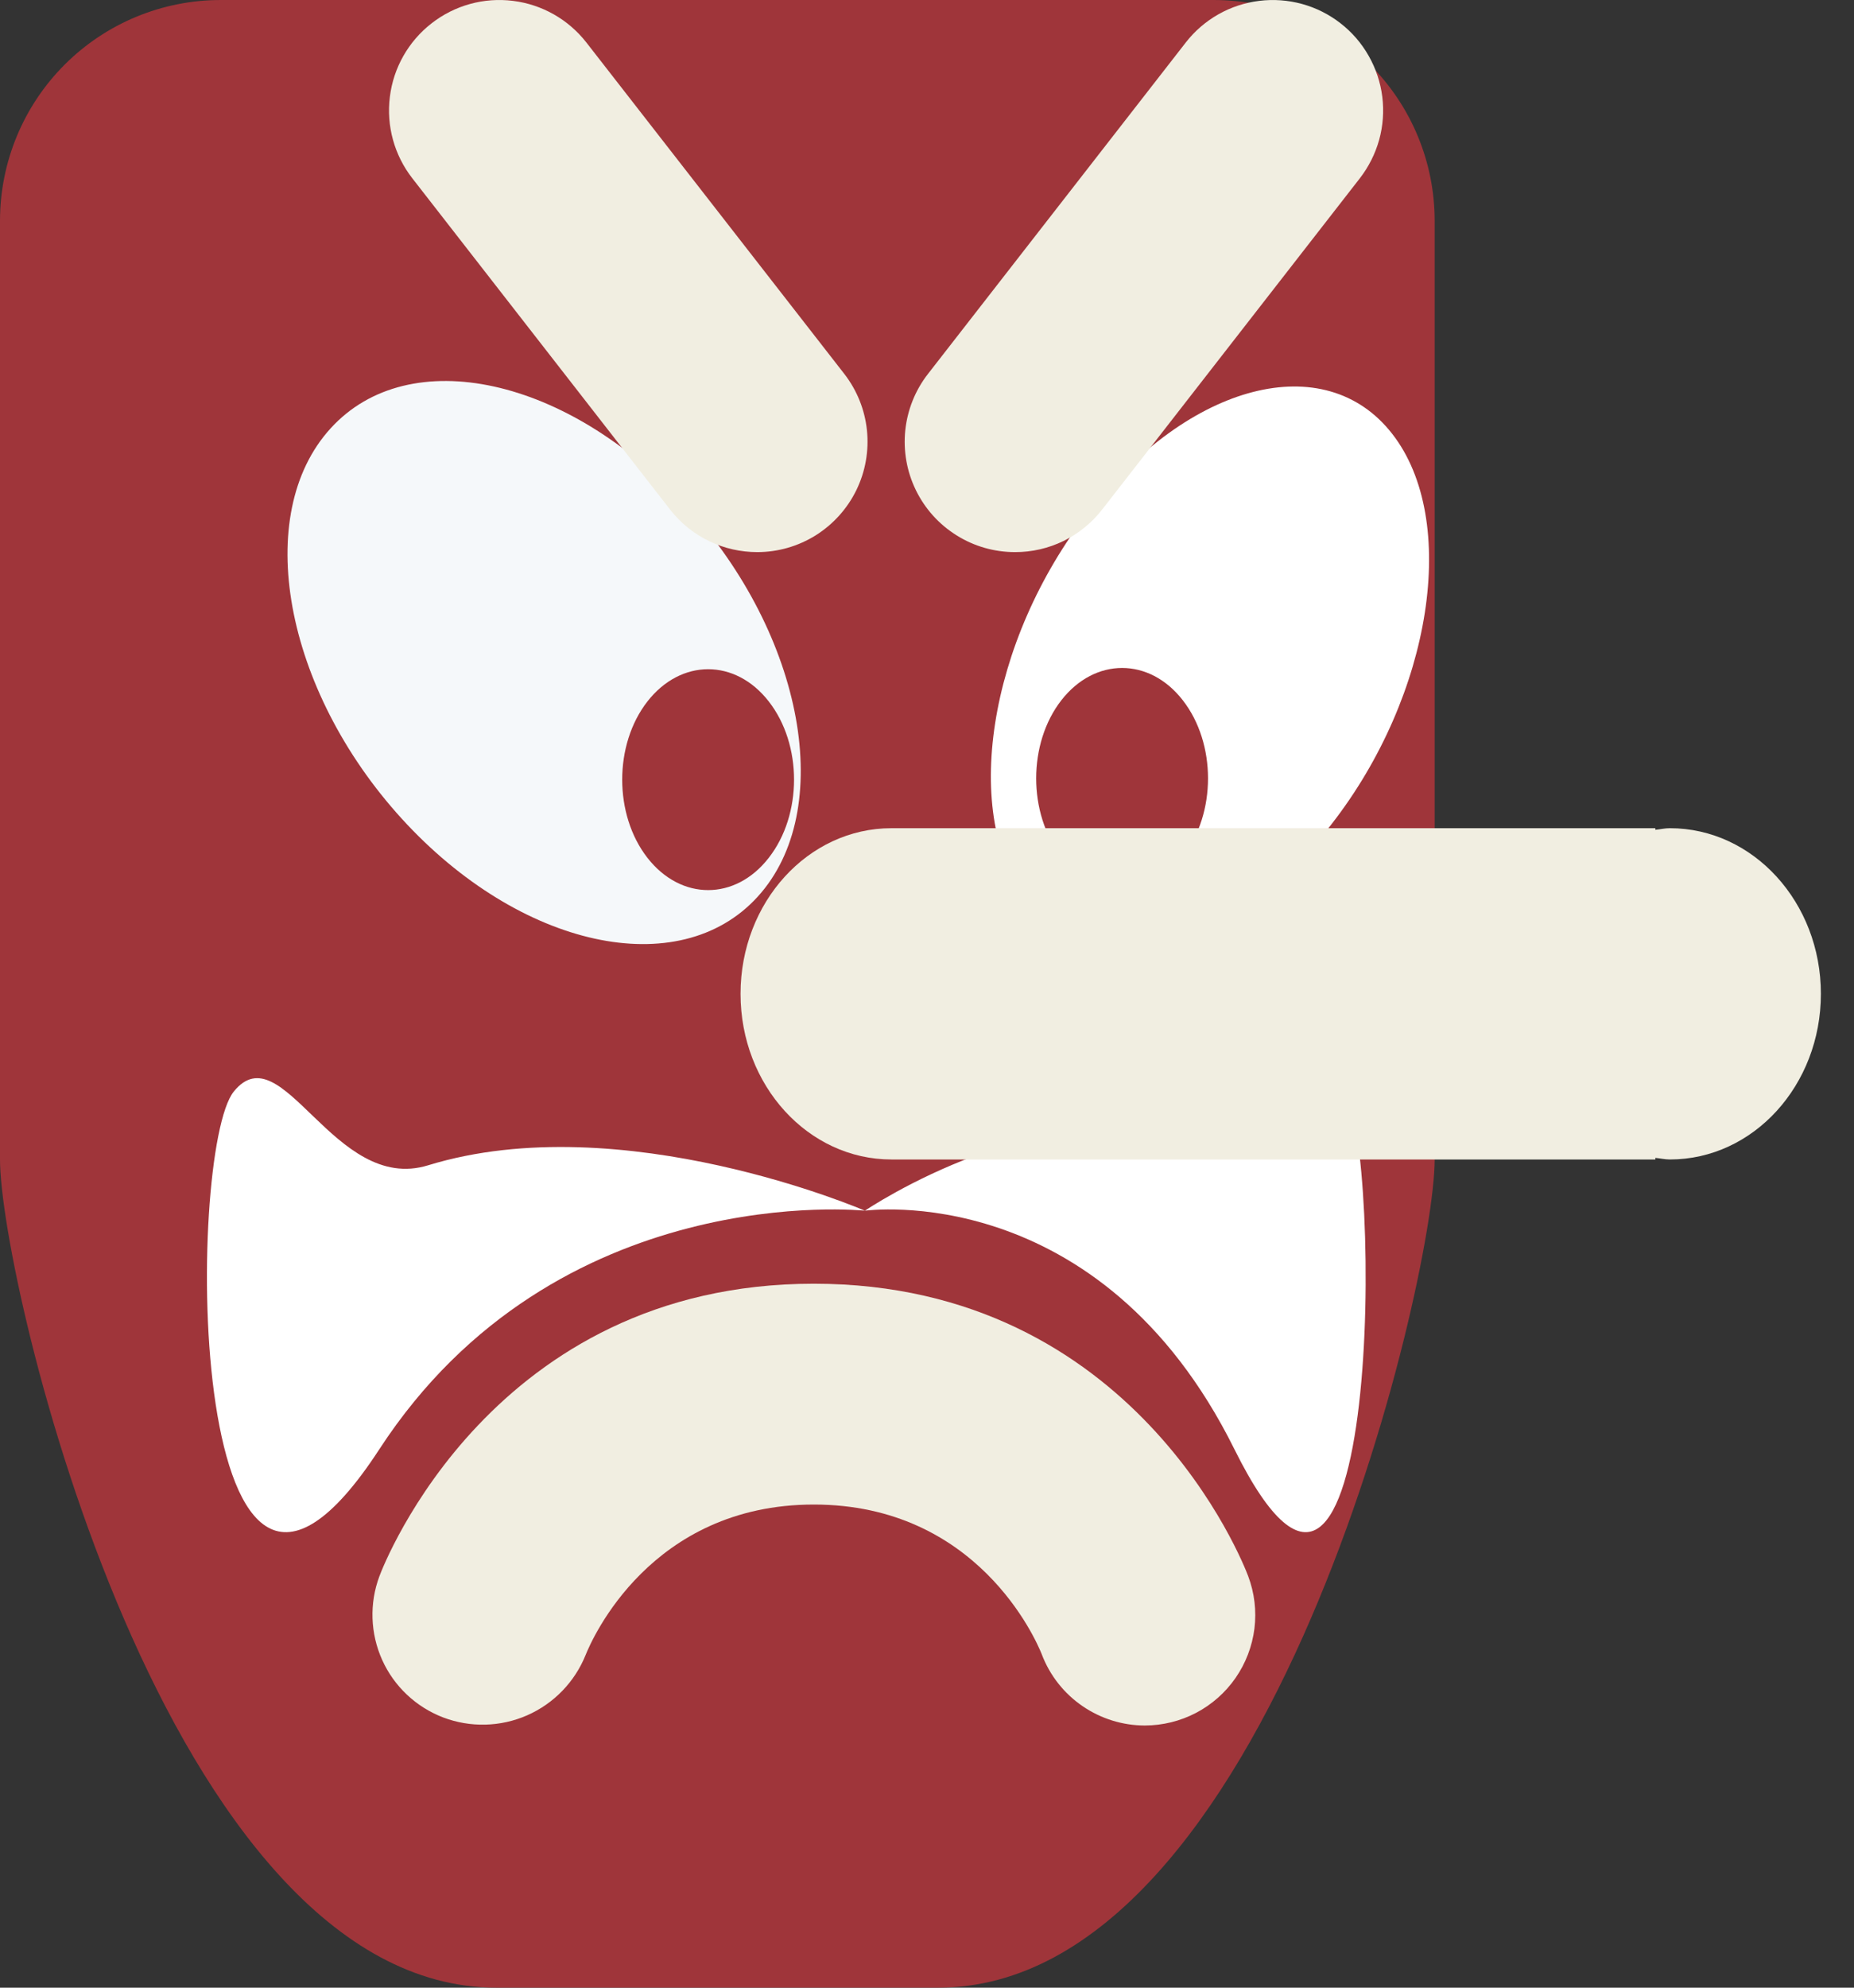 <svg width="28" height="30" viewBox="0 0 28 30" fill="none" xmlns="http://www.w3.org/2000/svg">
<rect x="0" y="0" width="28" height="30" fill="#333333" stroke="none"/>
<path d="M21.667 17.5C21.667 19.341 19.167 30 14.167 30H7.5C2.5 30 0 19.341 0 17.5V3.333C0 2.449 0.351 1.601 0.976 0.976C1.601 0.351 2.449 3.05176e-05 3.333 3.05176e-05H18.333C19.217 3.05176e-05 20.065 0.351 20.69 0.976C21.316 1.601 21.667 2.449 21.667 3.333V17.5Z" fill="#9F353A"/>
<path d="M10.367 7.643C12.149 9.595 12.629 12.233 11.442 13.535C10.256 14.837 7.849 14.309 6.068 12.357C4.288 10.404 3.805 7.765 4.994 6.464C6.18 5.163 8.588 5.69 10.367 7.643Z" fill="#F5F8FA"/>
<path d="M11.611 10.588C12.119 11.239 12.119 12.295 11.611 12.946C11.106 13.597 10.284 13.597 9.777 12.946C9.27 12.295 9.27 11.239 9.777 10.588C10.284 9.938 11.106 9.938 11.611 10.588Z" fill="#9F353A"/>
<path d="M16.439 7.726C14.917 9.678 14.507 12.317 15.522 13.618C16.535 14.92 18.589 14.393 20.109 12.44C21.63 10.488 22.04 7.848 21.026 6.548C20.013 5.246 17.959 5.773 16.439 7.726Z" fill="white"/>
<path d="M15.329 8.333C15.017 8.333 14.711 8.246 14.447 8.08C14.182 7.915 13.969 7.679 13.832 7.398C13.695 7.118 13.64 6.805 13.672 6.494C13.705 6.184 13.823 5.889 14.015 5.643L17.907 0.643C18.041 0.47 18.209 0.325 18.399 0.217C18.589 0.109 18.799 0.04 19.016 0.013C19.233 -0.014 19.454 0.002 19.665 0.06C19.876 0.118 20.073 0.217 20.246 0.352C20.419 0.486 20.563 0.653 20.671 0.844C20.779 1.034 20.849 1.244 20.876 1.461C20.903 1.678 20.887 1.899 20.829 2.11C20.77 2.321 20.671 2.518 20.537 2.691L16.645 7.691C16.489 7.891 16.29 8.053 16.062 8.165C15.834 8.276 15.583 8.334 15.329 8.333ZM11.437 8.333C10.94 8.333 10.449 8.113 10.12 7.691L6.227 2.691C5.955 2.342 5.833 1.9 5.888 1.461C5.942 1.022 6.169 0.623 6.518 0.352C6.866 0.08 7.309 -0.042 7.747 0.013C8.186 0.067 8.585 0.294 8.857 0.643L12.751 5.643C12.942 5.889 13.061 6.184 13.093 6.494C13.125 6.804 13.07 7.117 12.933 7.398C12.796 7.678 12.583 7.914 12.319 8.08C12.054 8.245 11.749 8.333 11.437 8.333Z" fill="#F1EEE1"/>
<path d="M17.291 26.043C16.616 26.043 15.981 25.629 15.73 24.96C15.643 24.744 14.757 22.708 12.291 22.708C9.824 22.708 8.938 24.744 8.845 24.977C8.681 25.385 8.364 25.712 7.962 25.889C7.559 26.066 7.103 26.077 6.692 25.921C6.283 25.764 5.952 25.453 5.772 25.054C5.592 24.654 5.577 24.2 5.73 23.79C5.797 23.609 7.441 19.375 12.291 19.375C17.14 19.375 18.784 23.609 18.851 23.79C18.946 24.042 18.978 24.314 18.945 24.581C18.911 24.848 18.814 25.103 18.66 25.325C18.507 25.546 18.302 25.727 18.064 25.852C17.825 25.977 17.56 26.042 17.291 26.043Z" fill="#F1EEE1"/>
<path d="M13.062 18.273C13.062 18.273 16.609 17.775 18.642 21.872C20.873 26.372 20.873 17.373 20.315 16.473C19.758 15.573 19.166 17.72 18.083 17.283C15.85 16.383 13.062 18.273 13.062 18.273ZM13.062 18.273C13.062 18.273 8.402 17.775 5.73 21.872C2.8 26.372 2.8 17.373 3.532 16.473C4.265 15.573 5.042 18.025 6.465 17.588C9.397 16.688 13.062 18.273 13.062 18.273Z" fill="white"/>
<path d="M17.863 10.569C18.371 11.22 18.371 12.276 17.863 12.927C17.358 13.578 16.536 13.578 16.029 12.927C15.522 12.276 15.522 11.22 16.029 10.569C16.536 9.919 17.358 9.919 17.863 10.569Z" fill="#9F353A"/>
<path d="M25.219 12.5C25.144 12.5 25.074 12.517 25 12.524V12.5H13.463C12.204 12.5 11.184 13.619 11.184 15C11.184 16.381 12.204 17.5 13.463 17.5H25V17.476C25.074 17.483 25.144 17.5 25.219 17.5C26.479 17.5 27.5 16.381 27.5 15C27.5 13.62 26.479 12.5 25.219 12.5Z" fill="#F1EEE1"/>
</svg>
